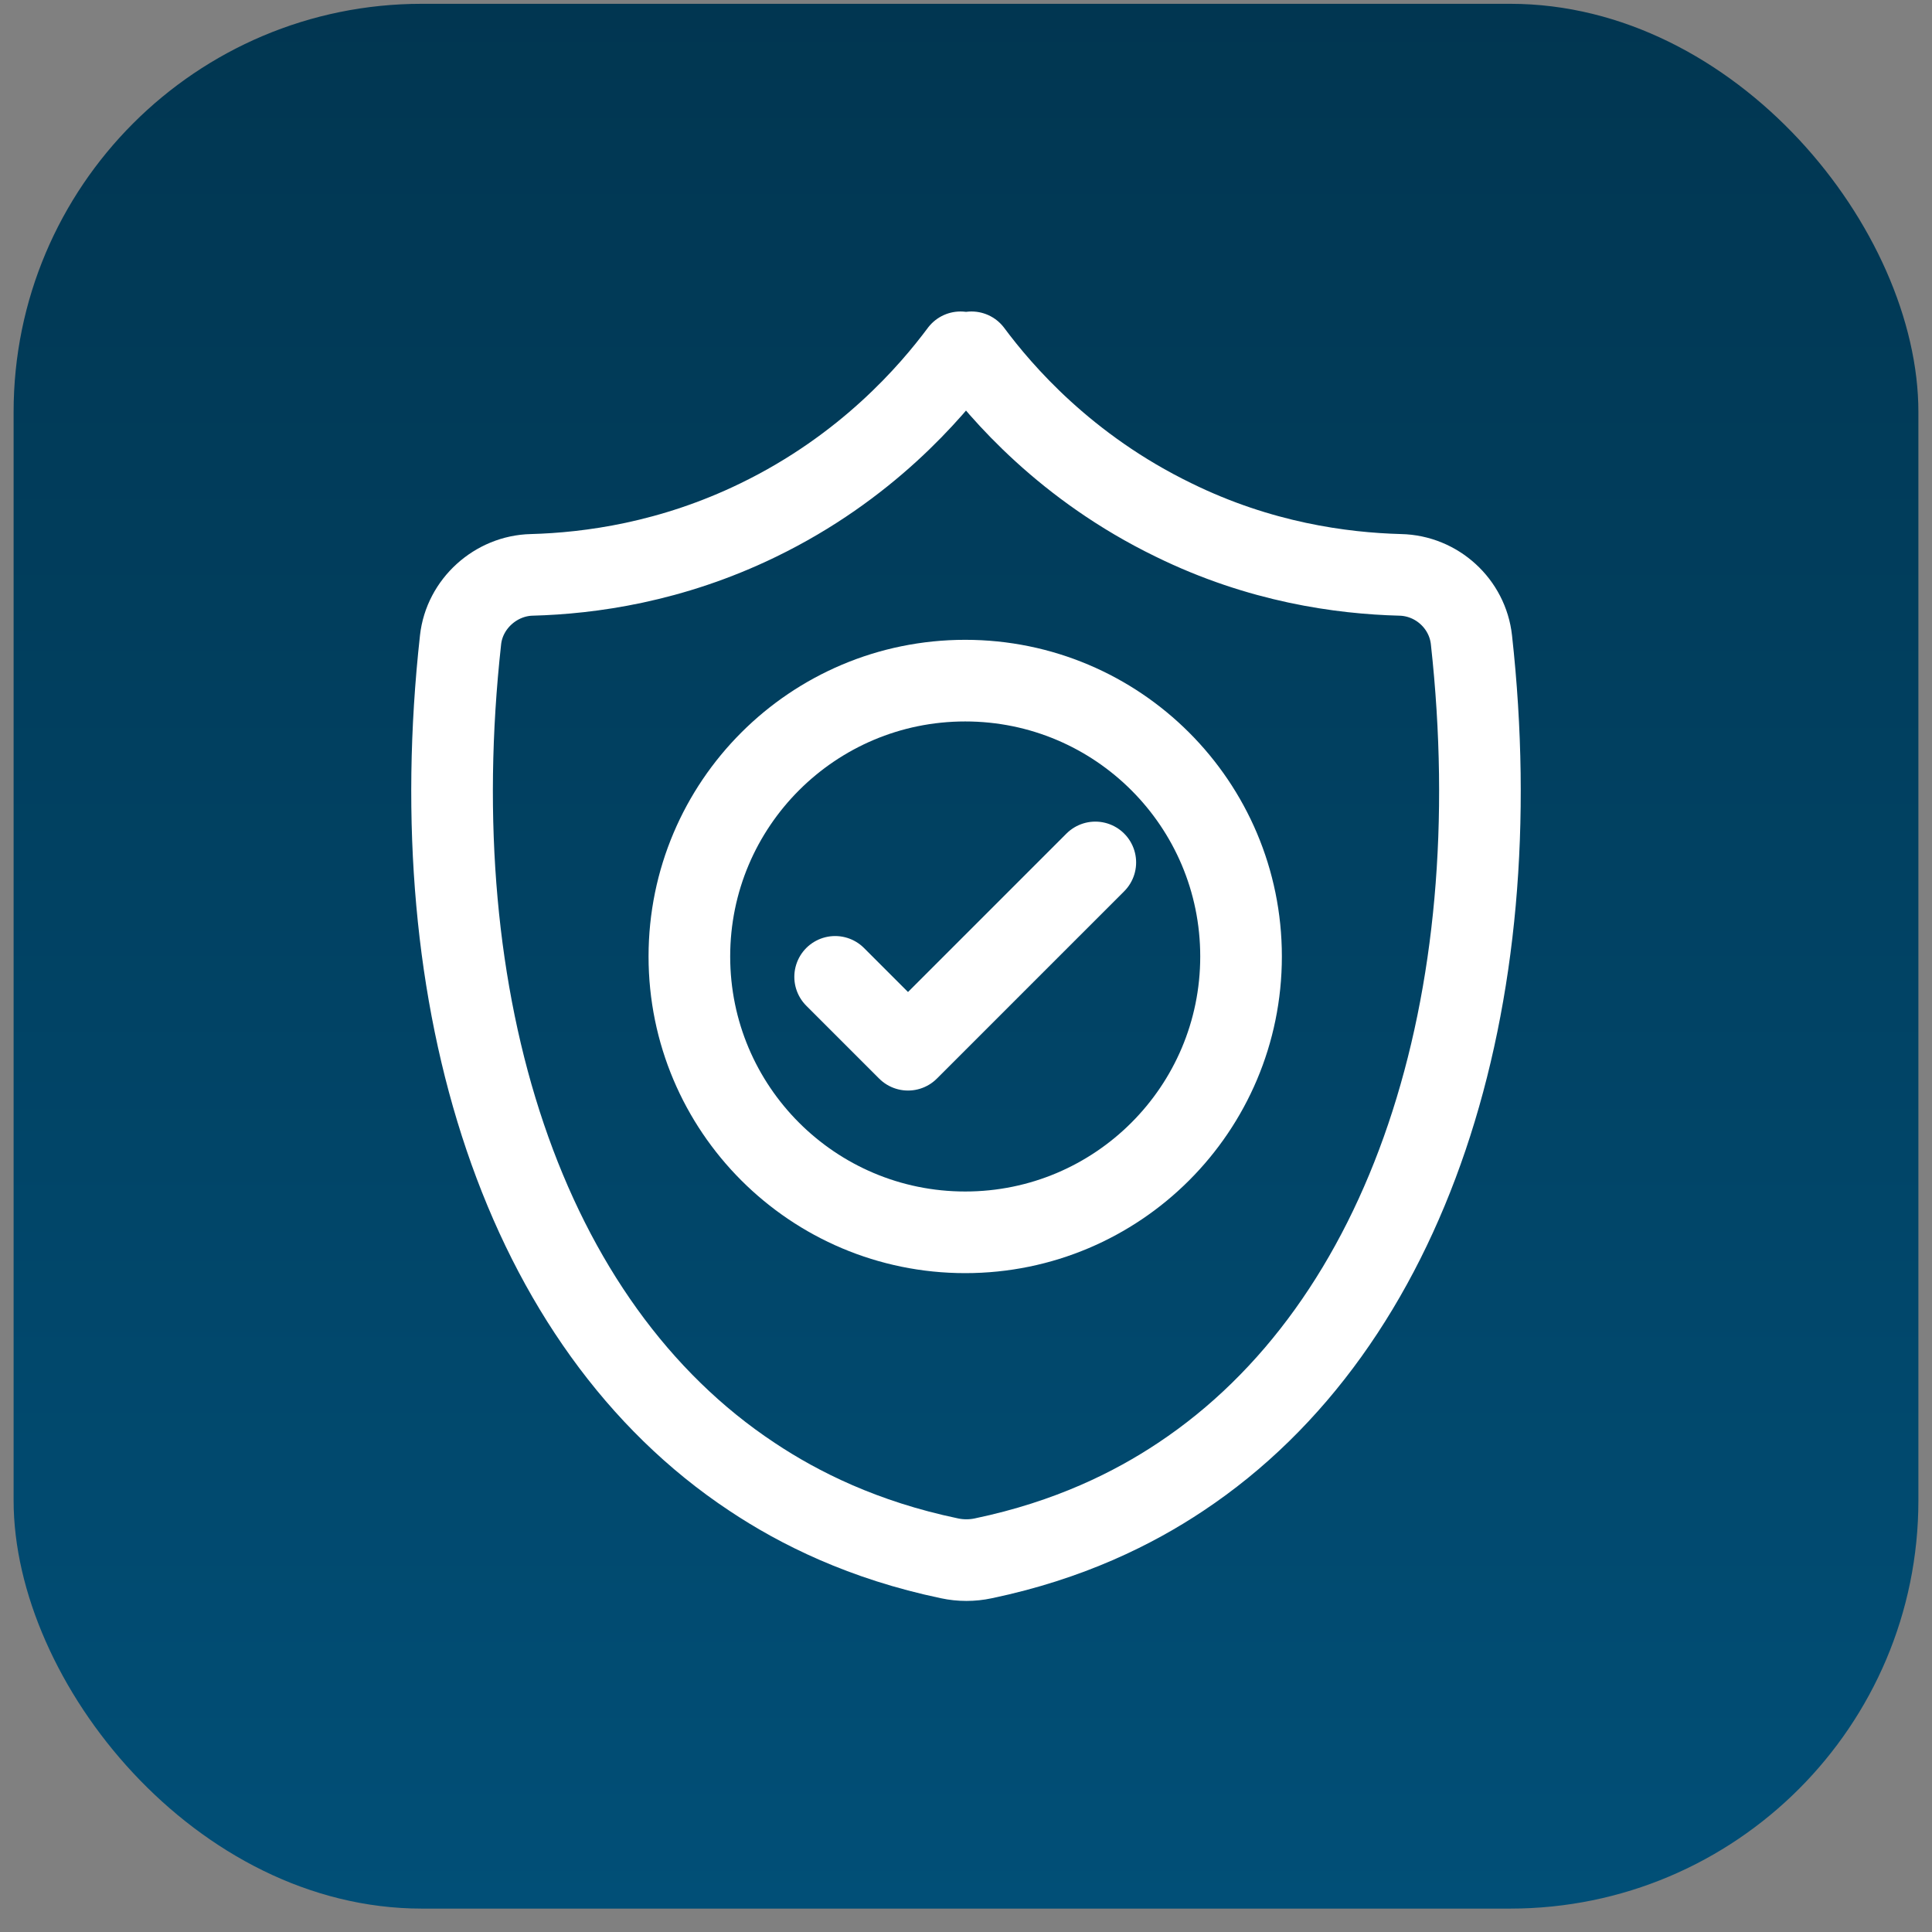 <svg width="71" height="71" viewBox="0 0 71 71" fill="none" xmlns="http://www.w3.org/2000/svg">
<rect x="0" y="0" width="71" height="71" fill="#808080" stroke="none"/>
<rect x="0.5" y="0.14" width="70" height="70" rx="15" fill="url(#paint0_linear_1071_835)"/>
<path d="M54.075 23.516C53.931 22.192 52.808 21.155 51.455 21.126C49.295 21.068 46.3 20.665 43.132 19.11C39.158 17.181 36.796 14.416 35.702 12.947L35.5 13.034L35.299 12.947C34.204 14.416 31.843 17.181 27.869 19.11C24.672 20.665 21.677 21.068 19.546 21.126C18.221 21.155 17.069 22.192 16.925 23.516C15.456 36.821 19.2 48.686 27.638 54.273C29.366 55.425 31.728 56.606 34.895 57.268C35.299 57.355 35.731 57.355 36.134 57.268C39.302 56.606 41.663 55.425 43.391 54.273C51.8 48.686 55.544 36.821 54.075 23.516Z" stroke="white" stroke-width="3" stroke-miterlimit="10" stroke-linecap="round" stroke-linejoin="round"/>
<path d="M35.471 45.287C41.07 45.287 45.608 40.748 45.608 35.15C45.608 29.551 41.07 25.013 35.471 25.013C29.872 25.013 25.334 29.551 25.334 35.15C25.334 40.748 29.872 45.287 35.471 45.287Z" stroke="white" stroke-width="3" stroke-miterlimit="10" stroke-linecap="round" stroke-linejoin="round"/>
<path d="M30.691 35.899L33.369 38.577L40.252 31.694" stroke="white" stroke-width="3" stroke-miterlimit="10" stroke-linecap="round" stroke-linejoin="round"/>
<defs>
<linearGradient id="paint0_linear_1071_835" x1="35.5" y1="0.14" x2="35.5" y2="70.14" gradientUnits="userSpaceOnUse">
<stop stop-color="#013651"/>
<stop offset="1" stop-color="#014F77"/>
</linearGradient>
</defs>
</svg>
